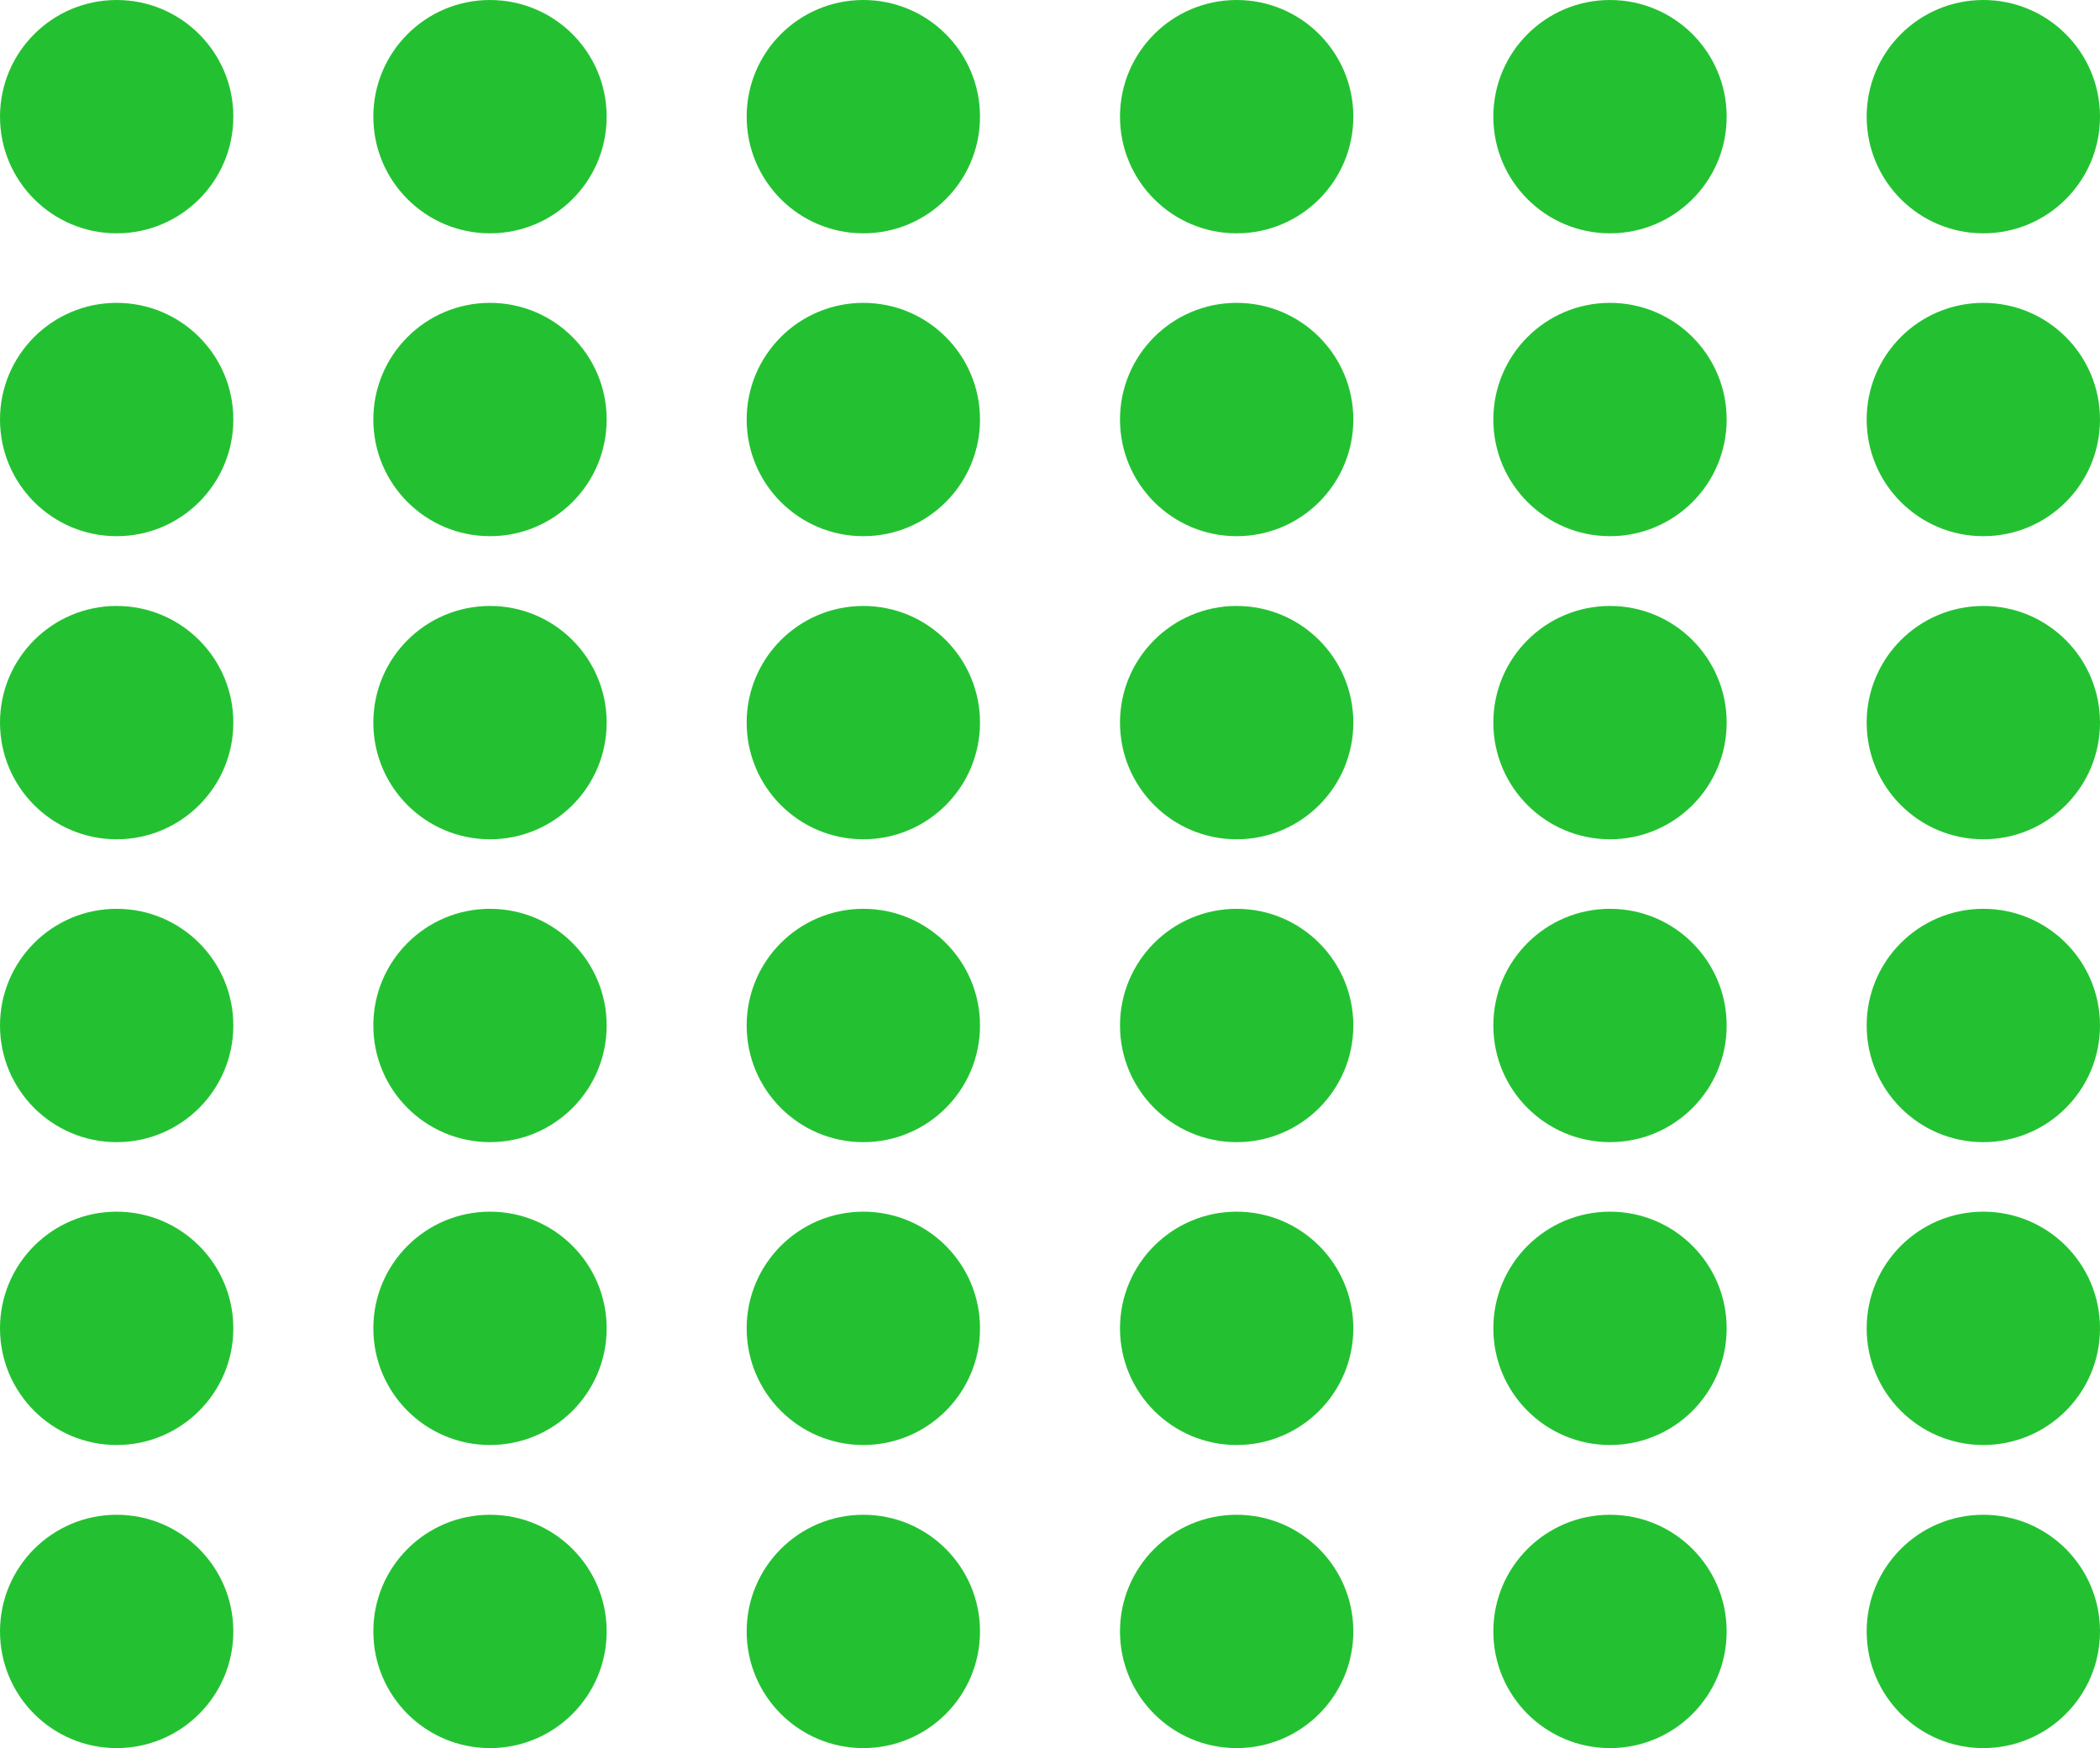 <svg xmlns="http://www.w3.org/2000/svg" viewBox="0 0 90 74.92"><defs><style>.cls-1{fill:#23c131;}</style></defs><g id="Layer_2" data-name="Layer 2"><g id="Layer_1-2" data-name="Layer 1"><circle class="cls-1" cx="5" cy="5" r="5"/><circle class="cls-1" cx="21" cy="5" r="5"/><circle class="cls-1" cx="37" cy="5" r="5"/><circle class="cls-1" cx="53" cy="5" r="5"/><circle class="cls-1" cx="69" cy="5" r="5"/><circle class="cls-1" cx="85" cy="5" r="5"/><circle class="cls-1" cx="5" cy="30.97" r="5"/><circle class="cls-1" cx="21" cy="30.97" r="5"/><circle class="cls-1" cx="37" cy="30.97" r="5"/><circle class="cls-1" cx="53" cy="30.97" r="5"/><circle class="cls-1" cx="69" cy="30.97" r="5"/><circle class="cls-1" cx="85" cy="30.97" r="5"/><circle class="cls-1" cx="5" cy="43.95" r="5"/><circle class="cls-1" cx="21" cy="43.95" r="5"/><circle class="cls-1" cx="37" cy="43.95" r="5"/><circle class="cls-1" cx="53" cy="43.95" r="5"/><circle class="cls-1" cx="69" cy="43.95" r="5"/><circle class="cls-1" cx="85" cy="43.95" r="5"/><circle class="cls-1" cx="5" cy="69.92" r="5"/><circle class="cls-1" cx="21" cy="69.92" r="5"/><circle class="cls-1" cx="37" cy="69.92" r="5"/><circle class="cls-1" cx="53" cy="69.92" r="5"/><circle class="cls-1" cx="69" cy="69.92" r="5"/><circle class="cls-1" cx="85" cy="69.92" r="5"/><circle class="cls-1" cx="5" cy="56.93" r="5"/><circle class="cls-1" cx="21" cy="56.93" r="5"/><circle class="cls-1" cx="37" cy="56.93" r="5"/><circle class="cls-1" cx="53" cy="56.93" r="5"/><circle class="cls-1" cx="69" cy="56.93" r="5"/><circle class="cls-1" cx="85" cy="56.93" r="5"/><circle class="cls-1" cx="5" cy="17.98" r="5"/><circle class="cls-1" cx="21" cy="17.98" r="5"/><circle class="cls-1" cx="37" cy="17.98" r="5"/><circle class="cls-1" cx="53" cy="17.98" r="5"/><circle class="cls-1" cx="69" cy="17.98" r="5"/><circle class="cls-1" cx="85" cy="17.98" r="5"/></g></g></svg>